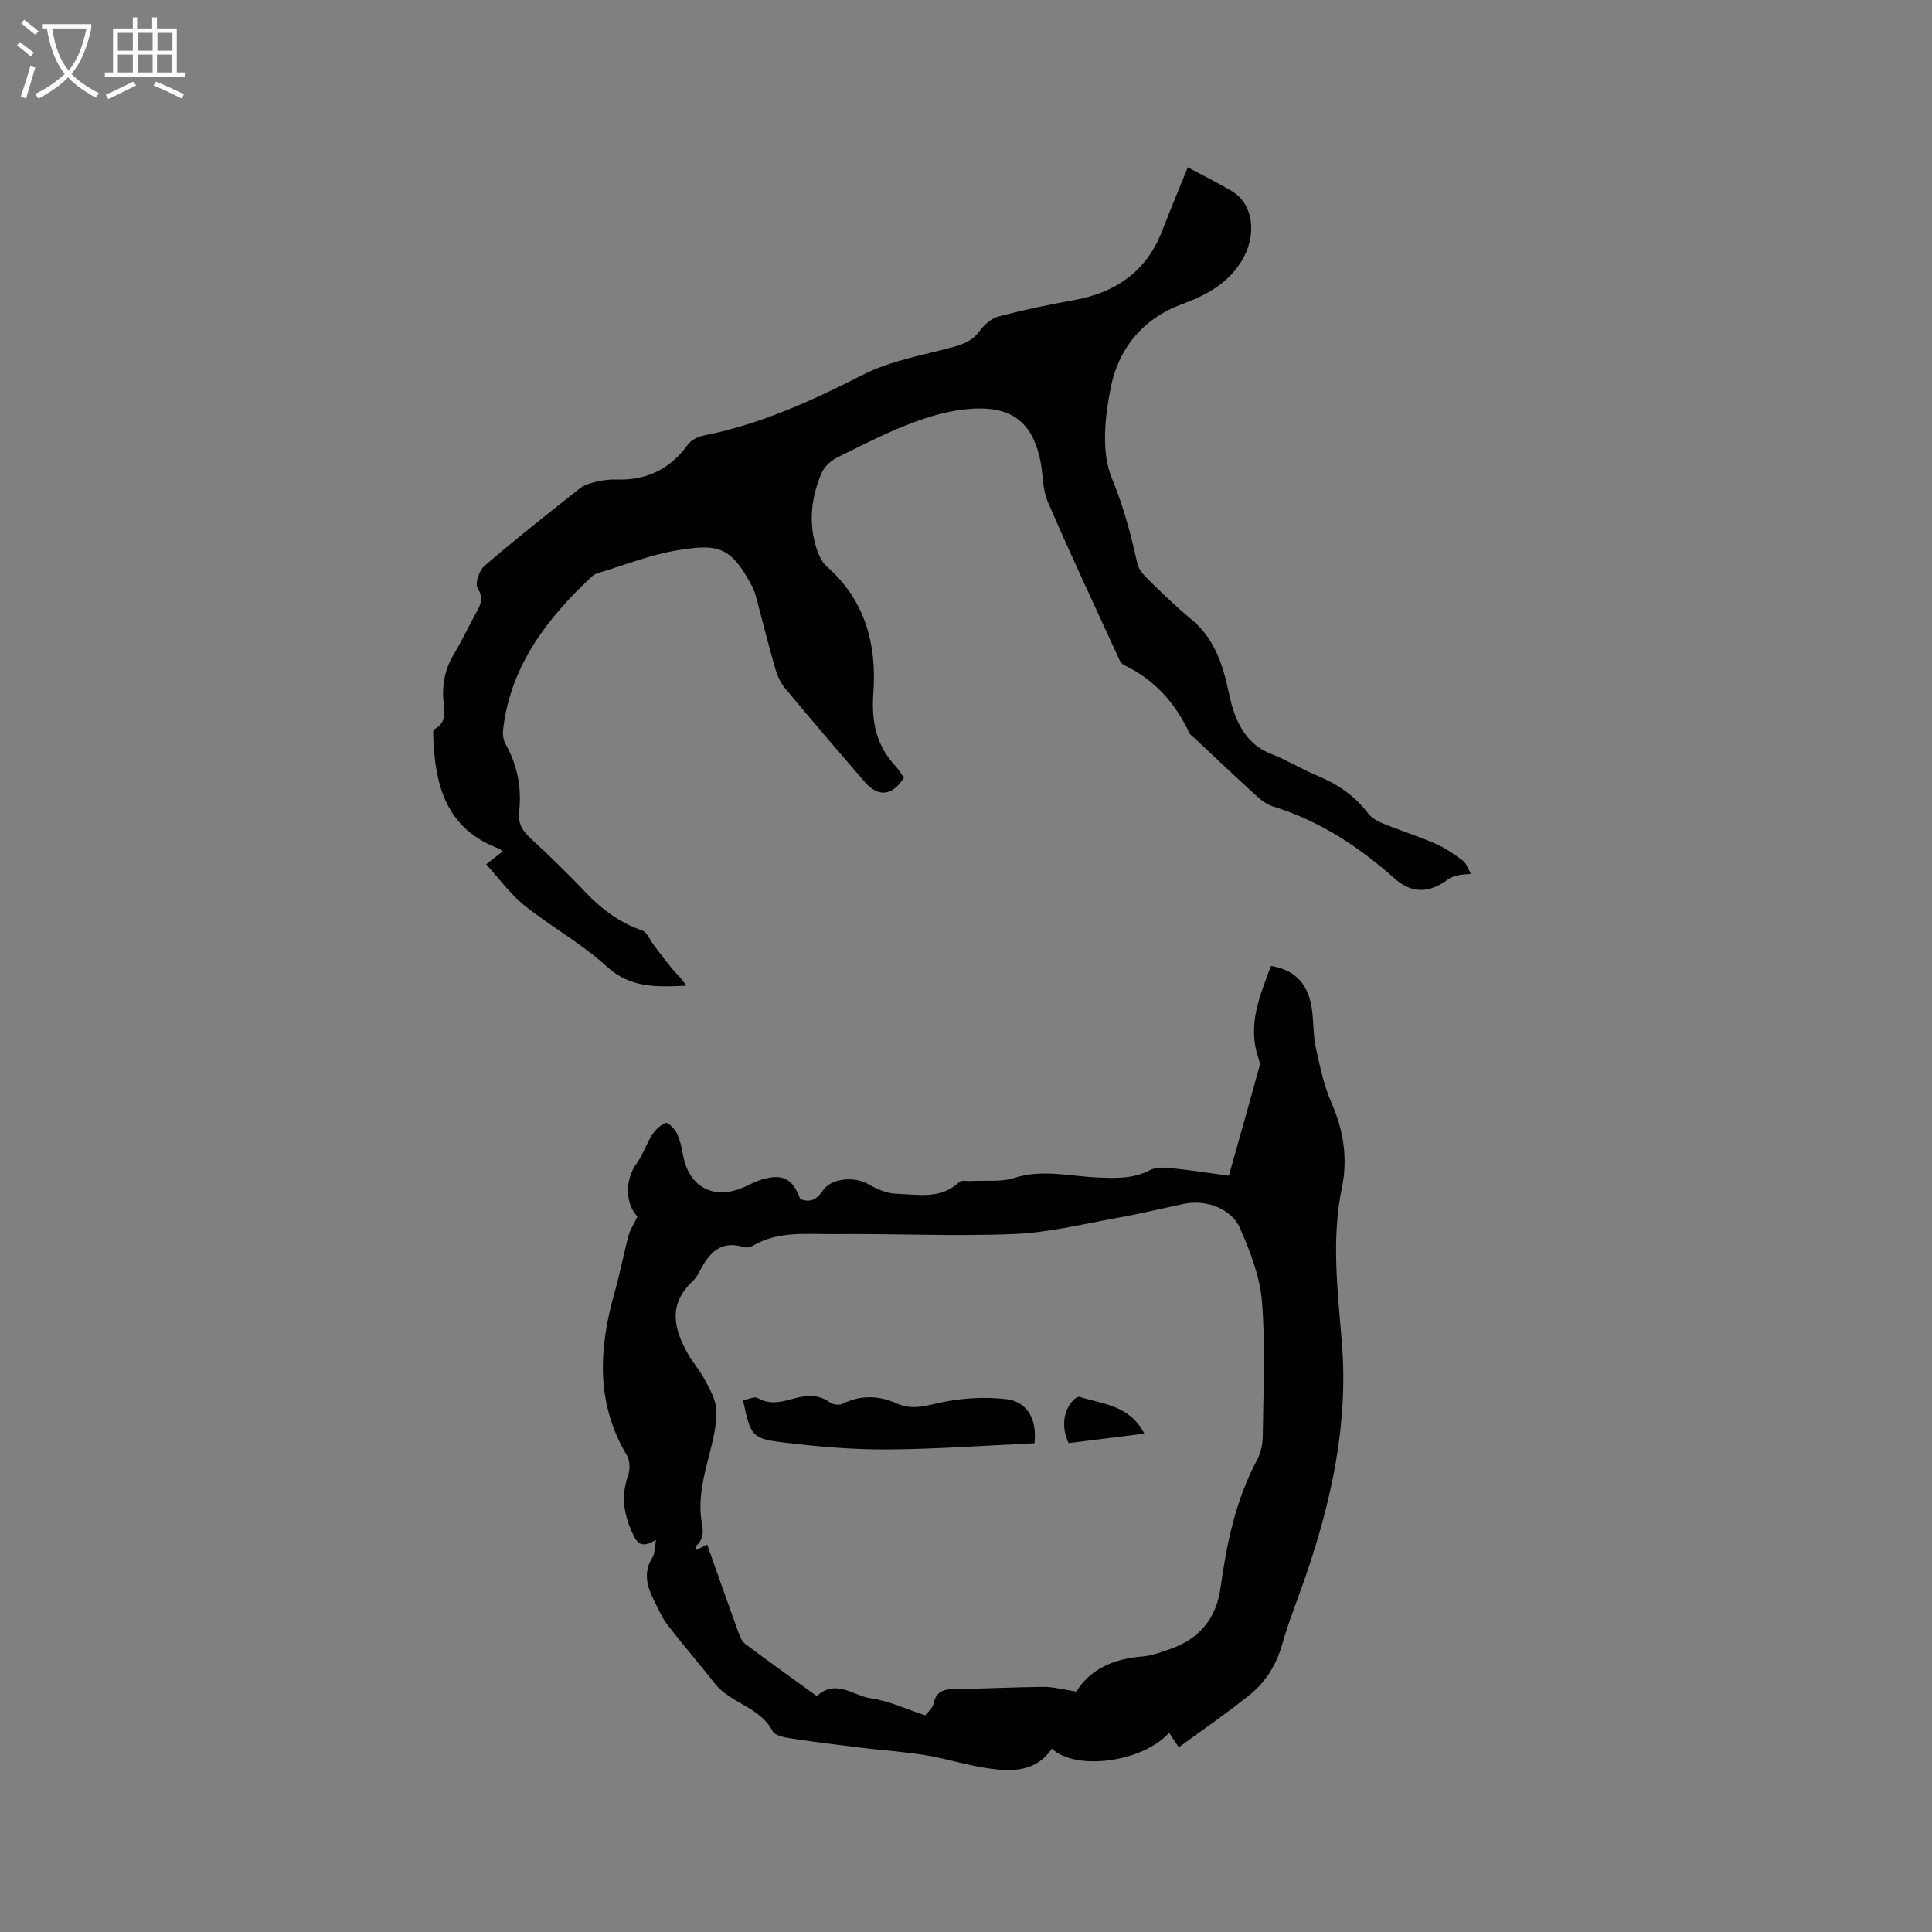 <svg enable-background="new 0 0 400 400" viewBox="0 0 400 400" xmlns="http://www.w3.org/2000/svg"><rect x="0" y="0" width="400" height="400" fill="#808080" stroke="none"/><g fill="#010103"><path d="m135.82 318.82c-3.19 1.9-3.99.61-4.99-1.64-1.72-3.86-2.25-7.54-.82-11.6.44-1.25.46-3.13-.19-4.21-6.52-10.86-5.86-22.18-2.58-33.77 1.1-3.87 1.83-7.83 2.88-11.72.36-1.33 1.16-2.53 1.85-3.99-2.57-2.8-2.62-7.63-.12-11.08 1.28-1.76 1.95-3.95 3.13-5.8.68-1.05 1.73-2.1 2.85-2.52.45-.17 1.83 1.17 2.27 2.08.68 1.39 1.03 2.98 1.31 4.53 1.21 6.75 6.42 9.48 12.74 6.64 1.16-.52 2.29-1.14 3.5-1.51 4.35-1.32 6.46-.24 8.03 4.01 2.13.84 3.45.09 4.72-1.8 1.72-2.58 6.69-2.88 9.37-1.28 1.75 1.05 3.88 1.94 5.87 2 4.42.12 9.14 1.24 12.94-2.43.45-.43 1.58-.16 2.39-.21 3.02-.17 6.23.26 9.02-.64 5.86-1.88 11.58-.32 17.33-.09 3.76.15 7.31.29 10.78-1.53 1.19-.62 2.87-.57 4.28-.42 3.99.41 7.95 1.03 12.04 1.58 2.16-7.66 4.29-15.16 6.35-22.68.15-.55-.08-1.25-.28-1.84-2.26-6.8.38-12.82 2.64-18.9 5.14.79 7.91 3.89 8.55 9.39.3 2.53.21 5.12.76 7.59.86 3.88 1.68 7.86 3.27 11.46 2.5 5.67 3.34 11.54 2.13 17.4-2.26 10.91-.85 21.63.01 32.51 1.29 16.49-2.19 32.44-7.53 48-1.61 4.7-3.51 9.32-4.86 14.1-1.21 4.27-3.43 7.81-6.77 10.49-4.66 3.75-9.61 7.13-14.64 10.82-1.01-1.52-1.49-2.26-2-3.02-5.43 6.08-19.27 8-24.27 3.29-3.26 4.84-8.21 4.79-13.11 4.1-4.38-.62-8.65-2.01-13.02-2.73-4.48-.73-9.02-1.02-13.53-1.57-4.82-.59-9.64-1.18-14.44-1.92-1.33-.2-3.25-.59-3.73-1.51-2.64-5.04-8.73-5.71-11.99-9.89-3.2-4.09-6.61-8.01-9.77-12.12-1.15-1.49-1.9-3.29-2.76-4.99-1.48-2.93-2.32-5.87-.33-8.98.46-.73.38-1.78.72-3.6zm87.03 31.4c2.75-4.51 7.59-6.8 13.57-7.25 1.97-.15 3.92-.89 5.81-1.54 6.04-2.08 9.58-6.3 10.46-12.66 1.27-9.15 3.11-18.13 7.52-26.4.77-1.44 1.21-3.24 1.23-4.87.11-9.31.58-18.67-.15-27.92-.41-5.21-2.44-10.46-4.58-15.33-1.8-4.1-7.13-5.93-11.5-5.02-4.56.95-9.09 2.06-13.67 2.88-7.17 1.28-14.34 3.08-21.57 3.38-12.36.51-24.77-.1-37.16.02-5.75.05-11.7-.74-17.05 2.47-.49.3-1.3.37-1.85.2-4.61-1.4-7.03 1.14-8.92 4.79-.44.84-.95 1.71-1.63 2.34-5.1 4.78-3.85 9.92-.86 15.11 1.05 1.83 2.48 3.45 3.45 5.31 1 1.9 2.21 3.95 2.33 6 .16 2.67-.43 5.46-1.09 8.09-1.29 5.15-2.85 10.24-1.86 15.63.35 1.89.22 3.5-1.38 4.76-.04.03.14.35.28.69.69-.35 1.35-.69 2.18-1.11 2.17 6.13 4.23 12.01 6.36 17.87.35.96.76 2.12 1.51 2.68 4.88 3.68 9.87 7.22 14.83 10.82 4.04-3.65 7.59-.04 11.2.46 3.73.51 7.3 2.23 11.24 3.52.32-.44 1.5-1.35 1.75-2.47.65-2.96 2.65-2.95 4.99-2.98 5.93-.07 11.85-.4 17.78-.44 1.99-.01 3.96.55 6.78.97z"/><path d="m245.91 34.64c3.35 1.8 6.29 3.24 9.1 4.91 4.73 2.81 5.27 9.58 1.83 14.84-2.99 4.58-7.34 6.81-12.15 8.59-8.17 3.02-13.16 9.29-14.74 17.36-1.2 6.08-1.98 13.31.26 18.7 2.42 5.84 3.93 11.63 5.27 17.64.27 1.23 1.32 2.4 2.27 3.33 2.88 2.81 5.78 5.63 8.88 8.19 4.17 3.44 6.07 8.02 7.29 13.05.5 2.06.85 4.17 1.55 6.15 1.39 3.91 3.58 7.09 7.73 8.7 3.25 1.26 6.25 3.13 9.47 4.47 4.21 1.74 7.79 4.15 10.57 7.81.71.94 1.92 1.64 3.05 2.1 3.63 1.48 7.38 2.66 10.96 4.22 2.01.88 3.87 2.16 5.62 3.5.79.61 1.13 1.8 1.68 2.73-.93.09-1.87.11-2.77.31-.68.15-1.41.4-1.96.82-3.85 2.88-7.5 3.01-11.08-.17-7.44-6.62-15.57-11.96-25.17-14.92-1.25-.39-2.43-1.28-3.42-2.18-4.31-3.93-8.54-7.94-12.8-11.93-.39-.36-.91-.67-1.12-1.12-2.91-6.23-7.23-11.05-13.52-14.05-.72-.34-1.13-1.48-1.52-2.33-4.81-10.49-9.72-20.93-14.28-31.53-1.09-2.52-.94-5.55-1.49-8.32-1.44-7.25-5.15-10.94-12.55-10.94-4.41 0-9 1.16-13.19 2.68-5.65 2.05-11.05 4.85-16.45 7.53-1.29.64-2.6 1.92-3.16 3.22-1.93 4.58-2.62 9.42-1.37 14.3.45 1.78 1.19 3.86 2.49 5 8 7.01 10.35 16.27 9.63 26.14-.44 6.08.61 10.96 4.71 15.31.64.68 1.09 1.54 1.61 2.29-2.4 3.78-5.33 4.08-8.14.82-5.54-6.42-11.06-12.86-16.48-19.39-.97-1.17-1.64-2.71-2.06-4.19-1.38-4.78-2.56-9.61-3.85-14.42-.22-.81-.47-1.65-.86-2.39-4.41-8.41-7.1-8.94-15.67-7.51-5.49.92-10.79 3.04-16.16 4.65-.49.15-1 .39-1.37.73-9.32 8.73-16.86 18.5-18.39 31.73-.11.98.05 2.16.52 3 2.49 4.4 3.35 9.1 2.8 14.06-.25 2.22.59 3.76 2.18 5.25 3.8 3.54 7.57 7.13 11.13 10.91 3.47 3.69 7.28 6.66 12.14 8.35 1.07.37 1.67 2.06 2.5 3.13 1.28 1.67 2.52 3.37 3.88 4.97.9 1.06 1.99 1.97 2.7 3.34-6.01.27-11.46.55-16.37-3.96-5.19-4.76-11.54-8.23-17.07-12.66-2.92-2.34-5.17-5.51-7.92-8.51 1.4-1.09 2.36-1.84 3.39-2.64-.23-.21-.41-.49-.66-.58-10.89-4.03-13.38-12.93-13.68-23.49-.01-.41-.05-1.1.15-1.21 3.18-1.65 1.92-4.6 1.88-6.99-.04-3.08.56-5.81 2.15-8.44 1.58-2.63 2.9-5.41 4.36-8.12.97-1.81 2.14-3.34.64-5.72-.58-.92.35-3.67 1.43-4.61 6.43-5.52 13.09-10.79 19.74-16.04.93-.74 2.24-1.1 3.44-1.38 1.33-.31 2.74-.5 4.1-.45 6.27.23 11.16-2.16 14.85-7.26.66-.91 2.03-1.6 3.19-1.83 11.75-2.33 22.45-7.19 33.07-12.62 5.72-2.92 12.39-4.02 18.69-5.74 2.23-.61 4.05-1.36 5.47-3.35.92-1.28 2.42-2.57 3.9-2.96 5.1-1.34 10.28-2.44 15.47-3.36 8.68-1.54 15.07-5.86 18.35-14.28 1.68-4.33 3.46-8.62 5.33-13.24z"/><path d="m214.18 298.82c-10.27.46-20.4 1.22-30.53 1.28-7.07.04-14.17-.58-21.2-1.42-6.85-.82-7.01-1.29-8.61-8.74 1.04-.19 2.36-.88 3.06-.48 2.52 1.44 4.88.8 7.36.12 2.6-.71 5.16-1 7.58.79.62.45 1.91.61 2.58.28 3.8-1.88 7.58-1.73 11.3-.06 3.27 1.47 6.2.37 9.44-.29 4.26-.87 8.83-1.12 13.15-.62 4.37.49 6.43 4.17 5.87 9.14z"/><path d="m236.92 296.82c-5.49.69-10.61 1.33-15.67 1.96-1.55-3.19-1.14-6.73.99-8.91.33-.34.95-.76 1.28-.66 4.83 1.5 10.38 1.74 13.4 7.61z"/></g><path d="m6.4 11.7c-1-.8-1.9-1.6-2.9-2.3l.6-.7c.9.7 1.9 1.4 2.9 2.2zm-2.1 8.3c.7-2.1 1.4-4.2 2-6.4.2.1.6.3 1 .4-.7 2.3-1.3 4.4-1.9 6.4zm3-12.8c-1.1-.9-2.1-1.7-2.9-2.4l.6-.7c1 .8 2 1.5 3 2.4zm1.4-1.3v-.9h10.2v.9c-.9 4.2-2.3 7.3-4.1 9.4 1.3 1.4 3.2 2.7 5.7 4-.2.2-.4.5-.7.9-2.5-1.4-4.4-2.7-5.7-4.2-1.4 1.5-3.5 3-6.1 4.4 0 0 0 0-.1-.1-.3-.4-.5-.7-.7-.8 2.7-1.3 4.7-2.8 6.2-4.2-1.8-2.2-3-5.3-3.7-9.4zm9.2 0h-7.1c.6 3.8 1.7 6.7 3.4 8.7 1.7-2 2.9-4.8 3.7-8.7z" fill="#fcfbfa"/><path d="m31.6 3.6h.9v2.3h4.1v9.1h1.7v.9h-16.6v-.9h1.7v-9.1h4.1v-2.3h.9v2.3h3.1v-2.3zm-4 13.3.6.8c-1.9.9-3.8 1.9-5.8 2.8-.2-.3-.3-.6-.5-.9 2-.9 3.9-1.8 5.7-2.7zm-3.2-10.1v3.7h3.1v-3.7zm0 4.5v3.7h3.1v-3.7zm4.1-4.5v3.7h3.1v-3.7zm0 4.5v3.7h3.1v-3.7zm9.1 9.1c-2.1-1.1-4.1-2-5.8-2.7l.5-.8c2.2.9 4.1 1.8 5.8 2.6zm-1.9-13.6h-3.1v3.7h3.1zm-3.2 4.5v3.7h3.1v-3.7z" fill="#fcfbfa"/></svg>
